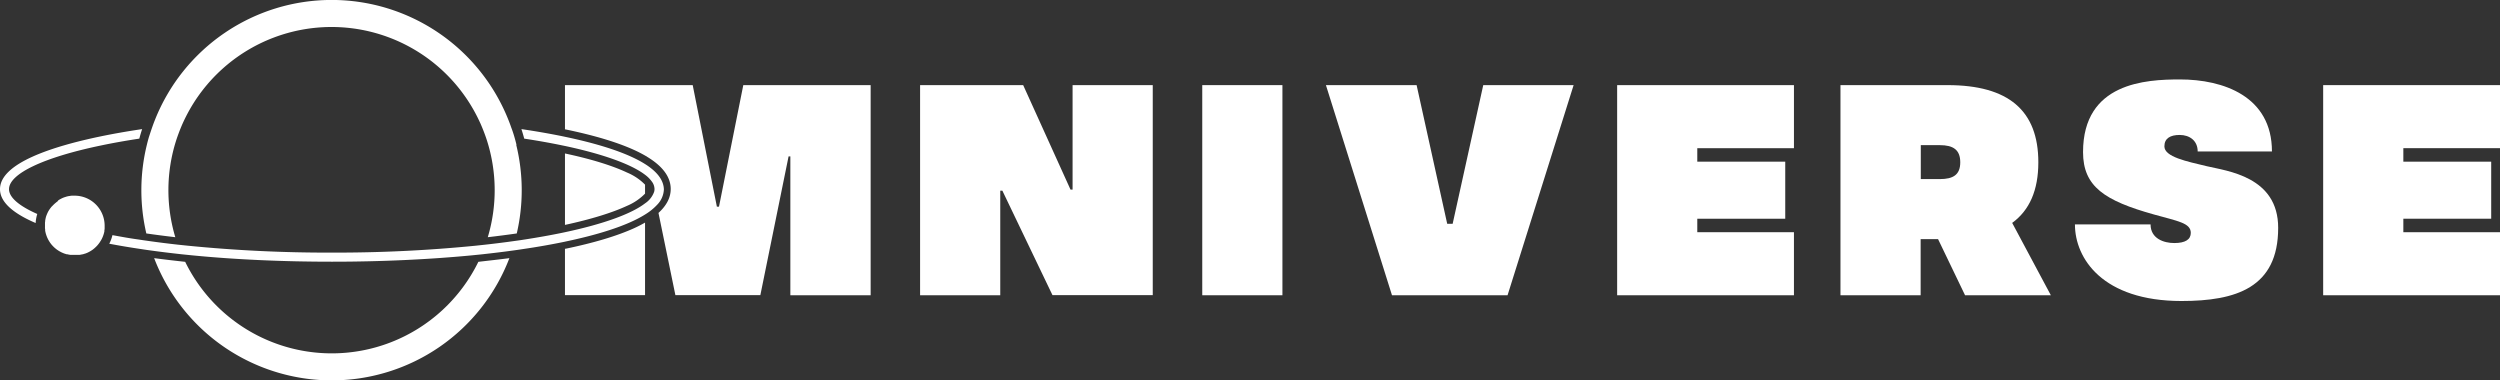 <svg xmlns="http://www.w3.org/2000/svg" viewBox="0 0 786.77 119.71"><rect x="0" y="0" width="786.77" height="119.71" fill="#333333" stroke="none"/><defs><style>.a{fill:#fff;}</style></defs><path class="a" d="M233.92,26.79l-7.65,38.26h-.66L218,26.79H177.8V40.73l.2,0c8.91,1.85,16.13,4,21.48,6.43a40.32,40.32,0,0,1,4,2.07h.1v.07c5,3,7.5,6.42,7.5,10.19q0,4-3.85,7.52l5.32,25.87h26.74l8.88-43.65h.56V92.92H274V26.79ZM199.48,71.85c-5.35,2.42-12.57,4.58-21.48,6.43l-.2,0v14.6H203V70.05A38.82,38.82,0,0,1,199.48,71.85ZM197.33,54.3c-4.64-2.19-11.37-4.27-19.53-6V70.78c8.16-1.76,14.89-3.84,19.53-6A17.36,17.36,0,0,0,203,60.94V58.11A17.17,17.17,0,0,0,197.33,54.3Z"/><path class="a" d="M337.55,26.79V59.67h-.65L322,26.79H289.56V92.92h25.23V60h.66l15.77,32.88h31.56V26.79Z"/><path class="a" d="M378.36,26.79V92.92h25.23V26.79Z"/><path class="a" d="M466.79,26.79l-9.63,43.65h-1.71l-9.63-43.65H417.28l20.79,66.13h36.37l20.79-66.13Z"/><path class="a" d="M564.57,46.63V26.79H508.93V92.92h55.64V73.08H534.15V68.83h27.68V50.88H534.15V46.63Z"/><path class="a" d="M633.25,70.15c5.48-4,8.23-10.3,8.23-19.08,0-16.25-9.36-24.28-28.54-24.28H579.21V92.92h25.23V75.25h5.48l8.5,17.67h27ZM610.49,56.36h-6V45.68h6c4.15,0,6.42,1.42,6.42,5.39S614.64,56.36,610.49,56.36Z"/><path class="a" d="M694.47,52.3c-6.33-1.52-13.32-2.93-13.32-6.24,0-2.55,1.89-3.59,4.82-3.59,3.11,0,5.66,1.79,5.66,5.2H715C715,30.28,699.67,25,686.06,25c-10.77,0-30.51,1-30.51,22.87,0,10.86,6.8,15.3,22.38,19.65,7.37,2.07,11.53,2.64,11.53,5.76,0,2.08-1.7,3.21-5.2,3.21-3.3,0-7.46-1.41-7.46-5.86H653c0,10.68,8.69,24.1,33.54,24.1,17.1,0,30.42-4.16,30.42-23C717,55.51,700.8,53.81,694.47,52.3Z"/><path class="a" d="M786.77,46.63V26.79H731.12V92.92h55.65V73.08H756.35V68.83H784V50.88H756.35V46.63Z"/><path class="a" d="M162.54,45.56c-.19-.8-.4-1.59-.63-2.38-.29-1-.61-2-1-3-.28-.82-.58-1.62-.9-2.42a59.85,59.85,0,0,0-111.26,0c-.32.8-.62,1.6-.9,2.42-.35,1-.67,2-1,3-.23.79-.44,1.58-.63,2.38a60.06,60.06,0,0,0-.17,27.91c2.95.42,6,.82,9.12,1.18a51.51,51.51,0,0,1,.21-30.27c.25-.8.53-1.59.82-2.37.37-1,.78-2,1.21-3,.37-.81.75-1.61,1.15-2.4a51.33,51.33,0,0,1,91.56,0c.4.79.78,1.59,1.15,2.4.43,1,.84,2,1.21,3,.29.78.57,1.57.82,2.37a51.51,51.51,0,0,1,.21,30.27c3.13-.36,6.17-.76,9.12-1.18a60.06,60.06,0,0,0-.17-27.91Zm-12,36.84a51.34,51.34,0,0,1-92.26,0c-3.34-.36-6.6-.74-9.77-1.16a59.85,59.85,0,0,0,111.8,0C157.15,81.66,153.89,82,150.55,82.4Z"/><path class="a" d="M204.25,52.47c-.39-.29-.79-.56-1.23-.83-6.15-3.9-16.2-6.71-25.22-8.59l-.26-.06c-4.2-.87-8.7-1.66-13.45-2.36.33,1,.62,2,.89,3,4.21.64,8.22,1.35,12,2.14l.84.17C190,48.54,198.73,51.74,203,55a9.75,9.75,0,0,1,2.22,2.25,4,4,0,0,1,.76,2.25,3.31,3.31,0,0,1-.12.87A7.31,7.31,0,0,1,203,64c-4.29,3.3-13.06,6.5-25.22,9.08l-.84.18c-3.71.77-7.65,1.47-11.79,2.11-1,.16-2,.31-3.07.45q-4.5.64-9.29,1.17l-3.15.34a447.58,447.58,0,0,1-45.24,2.17,447.58,447.58,0,0,1-45.24-2.17L56,77q-4.78-.53-9.29-1.17c-1-.14-2.06-.29-3.07-.45C40.81,75,38,74.48,35.39,74a12.08,12.08,0,0,1-1,2.7c3.24.62,6.64,1.19,10.18,1.71,1,.16,2.07.31,3.12.45,3.09.43,6.27.81,9.54,1.17l3.26.33c13.58,1.33,28.52,2,44,2s30.39-.7,44-2l3.26-.33c3.27-.36,6.45-.74,9.54-1.17,1.05-.14,2.1-.29,3.12-.45,4.67-.68,9.09-1.46,13.23-2.32l.26-.06c9-1.88,19.07-4.69,25.22-8.59a17.59,17.59,0,0,0,3.69-3,7.3,7.3,0,0,0,2.12-4.89C208.83,56.87,207.09,54.53,204.25,52.47ZM31.3,43C17,46,0,51.24,0,59.53c0,4.34,4.69,7.86,11.22,10.66a11.66,11.66,0,0,1,.51-2.85C6,64.82,2.84,62.12,2.84,59.53c0-4.84,10.86-10,29-13.76,3.76-.79,7.77-1.5,12-2.14.27-1,.56-2,.89-3C40,41.33,35.5,42.12,31.3,43Z"/><path class="a" d="M32.93,71a1.62,1.62,0,0,1,0,.22c0,.15,0,.31,0,.45v0l0,.22c0,.22-.05.43-.08.64l0,.28q-.06.32-.15.63l-.1.35c-.07.21-.14.42-.22.62s-.09.23-.15.35a7,7,0,0,1-.52,1l-.2.31a4.59,4.59,0,0,1-.35.51c-.12.17-.25.33-.38.48s0,0,0,0l-.07.09c-.1.12-.21.23-.32.34l-.11.12-.43.4-.31.27-.38.3c-.21.14-.42.29-.64.42a7.16,7.16,0,0,1-.66.36,3.18,3.18,0,0,1-.32.16l-.14.06-.5.2-.05,0-.52.17-.31.09-.11,0-.41.09-.41.07-.08,0-.45,0-.34,0H23l-.51,0-.42,0-.45-.08-.44-.1-.21,0h0l-.73-.23-.43-.17h0l-.4-.18c-.14-.06-.27-.14-.41-.21L18.58,79l-.43-.28a6.34,6.34,0,0,1-.68-.51,7.68,7.68,0,0,1-.67-.61,3.19,3.19,0,0,1-.31-.33,2.29,2.29,0,0,1-.21-.23l0,0c-.12-.14-.22-.27-.33-.42a3.32,3.32,0,0,1-.26-.36l-.27-.42-.21-.37c-.08-.15-.16-.3-.23-.46s-.12-.24-.17-.37-.19-.49-.27-.74-.09-.27-.13-.41l-.06-.25c-.06-.22-.1-.45-.14-.68a1.87,1.87,0,0,1,0-.25c0-.13,0-.26-.05-.39a3,3,0,0,1,0-.42.49.49,0,0,1,0-.12v-.06c0-.12,0-.23,0-.35s0-.23,0-.34,0-.18,0-.26,0-.11,0-.16,0-.35.06-.53h0c0-.08,0-.16,0-.25l.06-.35s0,0,0,0a4.37,4.37,0,0,1,.12-.52.14.14,0,0,1,0-.06,0,0,0,0,1,0,0,3.57,3.57,0,0,1,.12-.4c0-.07.05-.15.08-.23a2.08,2.08,0,0,1,.12-.32c.06-.15.12-.3.19-.44a2.56,2.56,0,0,1,.11-.24,4.23,4.23,0,0,1,.25-.47,8.84,8.84,0,0,1,.68-1c.11-.14.22-.29.34-.43s0,0,0,0l.05,0c.14-.17.29-.32.44-.47s.34-.33.51-.48l.34-.28a4.35,4.35,0,0,1,.43-.32L18.4,63l.26-.16.4-.22.24-.12c.1-.06.2-.1.3-.15s.43-.18.64-.26l.34-.11.42-.13h0l.49-.12.07,0,.61-.1h0a4,4,0,0,1,.5-.05l.19,0h.6A9.45,9.45,0,0,1,32.93,71Z"/></svg>